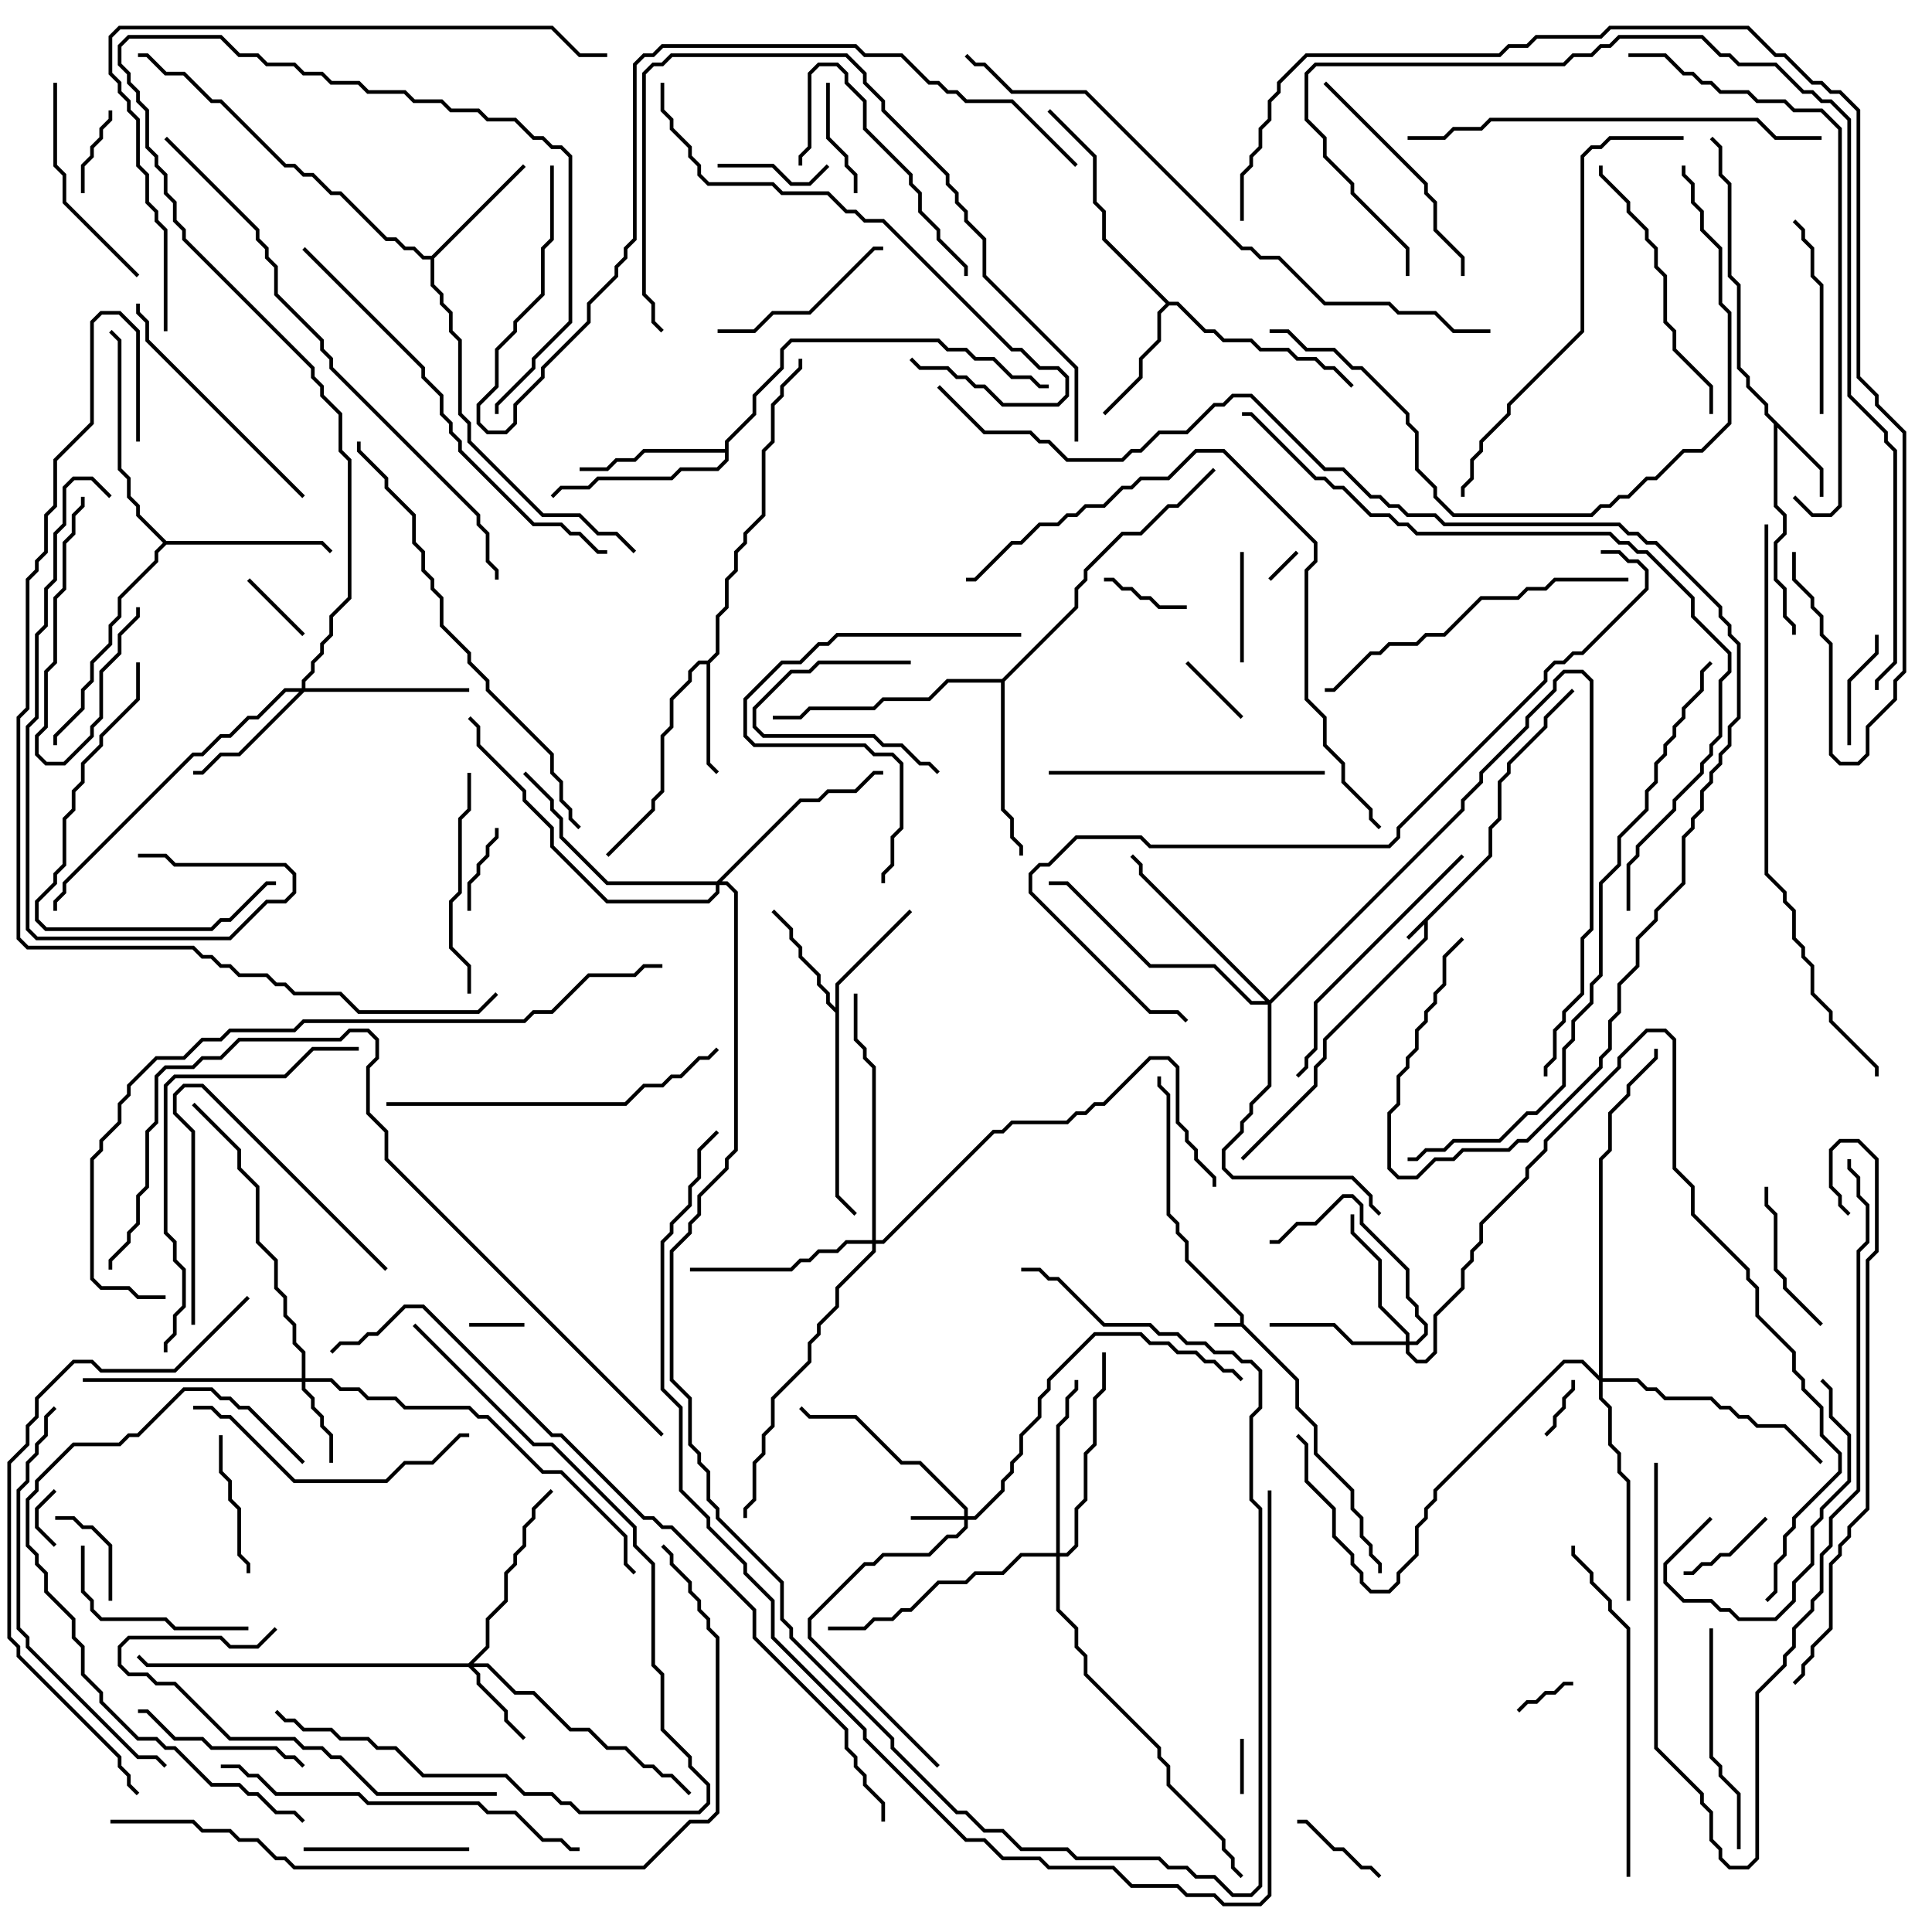 <svg version="1.1" width="105" height="105" xmlns="http://www.w3.org/2000/svg"><path d="M80.9,46.459L80.9,44.959L81.4,44.459L81.4,42.459L81.9,41.959L81.9,41.459L83.9,39.459L83.9,38.959L85.429,37.429L85.571,37.571L84.1,39.041L84.1,39.541L82.1,41.541L82.1,42.041L81.6,42.541L81.6,44.541L81.1,45.041L81.1,46.541L77.6,50.041L77.6,51.041L72.1,56.541L72.1,57.541L71.6,58.041L71.6,59.041L67.571,63.071L67.429,62.929L71.4,58.959L71.4,57.959L71.9,57.459L71.9,56.459L77.4,50.959L77.4,50.241L76.571,51.071L76.429,50.929z" stroke="none"/><path d="M67.4,71.9L67.4,71.541L64.4,68.541L64.4,67.541L63.9,67.041L63.9,66.541L63.4,66.041L63.4,59.541L62.9,59.041L62.9,58.5L63.1,58.5L63.1,58.959L63.6,59.459L63.6,65.959L64.1,66.459L64.1,66.959L64.6,67.459L64.6,68.459L67.6,71.459L67.6,71.959L70.6,74.959L70.6,76.459L71.6,77.459L71.6,78.959L73.6,80.959L73.6,81.959L74.1,82.459L74.1,83.459L74.6,83.959L74.6,84.459L75.1,84.959L75.1,85.5L74.9,85.5L74.9,85.041L74.4,84.541L74.4,84.041L73.9,83.541L73.9,82.541L73.4,82.041L73.4,81.041L71.4,79.041L71.4,77.541L70.4,76.541L70.4,75.041L67.459,72.1L66,72.1L66,71.9z" stroke="none"/><path d="M99.1,25.459L99.1,27L98.9,27L98.9,25.541L96.6,23.241L96.6,27.459L97.1,27.959L97.1,29.041L96.6,29.541L96.6,31.459L97.1,31.959L97.1,33.459L97.6,33.959L97.6,34.5L97.4,34.5L97.4,34.041L96.9,33.541L96.9,32.041L96.4,31.541L96.4,29.459L96.9,28.959L96.9,28.041L96.4,27.541L96.4,23.041L95.9,22.541L95.9,22.041L94.9,21.041L94.9,20.541L94.4,20.041L94.4,15.541L93.9,15.041L93.9,10.041L93.4,9.541L93.4,8.041L92.929,7.571L93.071,7.429L93.6,7.959L93.6,9.459L94.1,9.959L94.1,14.959L94.6,15.459L94.6,19.959L95.1,20.459L95.1,20.959L96.1,21.959L96.1,22.459z" stroke="none"/><path d="M38.459,35.9L38.9,35.459L38.9,33.459L39.4,32.959L39.4,31.459L39.9,30.959L39.9,29.959L40.4,29.459L40.4,28.959L41.4,27.959L41.4,24.459L41.9,23.959L41.9,21.959L42.4,21.459L42.4,20.959L43.4,19.959L43.4,19.5L43.6,19.5L43.6,20.041L42.6,21.041L42.6,21.541L42.1,22.041L42.1,24.041L41.6,24.541L41.6,28.041L40.6,29.041L40.6,29.541L40.1,30.041L40.1,31.041L39.6,31.541L39.6,33.041L39.1,33.541L39.1,35.541L38.6,36.041L38.6,41.459L39.071,41.929L38.929,42.071L38.4,41.541L38.4,36.1L38.041,36.1L37.6,36.541L37.6,37.041L36.6,38.041L36.6,39.541L36.1,40.041L36.1,43.041L35.6,43.541L35.6,44.041L33.071,46.571L32.929,46.429L35.4,43.959L35.4,43.459L35.9,42.959L35.9,39.959L36.4,39.459L36.4,37.959L37.4,36.959L37.4,36.459L37.959,35.9z" stroke="none"/><path d="M45.4,54.759L45.4,53.459L49.429,49.429L49.571,49.571L45.6,53.541L45.6,64.959L46.571,65.929L46.429,66.071L45.4,65.041L45.4,55.041L44.9,54.541L44.9,54.041L44.4,53.541L44.4,53.041L43.4,52.041L43.4,51.541L42.9,51.041L42.9,50.541L41.929,49.571L42.071,49.429L43.1,50.459L43.1,50.959L43.6,51.459L43.6,51.959L44.6,52.959L44.6,53.459L45.1,53.959L45.1,54.459z" stroke="none"/><path d="M63.541,16.4L64.041,16.4L65.541,17.9L66.041,17.9L66.541,18.4L68.041,18.4L68.541,18.9L70.041,18.9L70.541,19.4L71.541,19.4L72.041,19.9L72.541,19.9L73.571,20.929L73.429,21.071L72.459,20.1L71.959,20.1L71.459,19.6L70.459,19.6L69.959,19.1L68.459,19.1L67.959,18.6L66.459,18.6L65.959,18.1L65.459,18.1L63.959,16.6L63.541,16.6L63.1,17.041L63.1,18.541L62.1,19.541L62.1,20.541L60.071,22.571L59.929,22.429L61.9,20.459L61.9,19.459L62.9,18.459L62.9,16.959L63.359,16.5L59.9,13.041L59.9,11.541L59.4,11.041L59.4,8.541L56.929,6.071L57.071,5.929L59.6,8.459L59.6,10.959L60.1,11.459L60.1,12.959z" stroke="none"/><path d="M23.459,13.9L28.429,8.929L28.571,9.071L23.6,14.041L23.6,15.459L24.1,15.959L24.1,16.459L24.6,16.959L24.6,17.959L25.1,18.459L25.1,22.459L25.6,22.959L25.6,23.959L29.541,27.9L31.541,27.9L32.541,28.9L33.541,28.9L34.571,29.929L34.429,30.071L33.459,29.1L32.459,29.1L31.459,28.1L29.459,28.1L25.4,24.041L25.4,23.041L24.9,22.541L24.9,18.541L24.4,18.041L24.4,17.041L23.9,16.541L23.9,16.041L23.4,15.541L23.4,14.1L22.959,14.1L22.459,13.6L21.959,13.6L21.459,13.1L20.959,13.1L18.459,10.6L17.959,10.6L16.959,9.6L16.459,9.6L15.959,9.1L15.459,9.1L11.959,5.6L11.459,5.6L9.959,4.1L8.959,4.1L7.959,3.1L7.5,3.1L7.5,2.9L8.041,2.9L9.041,3.9L10.041,3.9L11.541,5.4L12.041,5.4L15.541,8.9L16.041,8.9L16.541,9.4L17.041,9.4L18.041,10.4L18.541,10.4L21.041,12.9L21.541,12.9L22.041,13.4L22.541,13.4L23.041,13.9z" stroke="none"/><path d="M39.4,24.4L39.4,23.959L40.9,22.459L40.9,21.459L42.4,19.959L42.4,18.959L42.959,18.4L51.041,18.4L51.541,18.9L52.541,18.9L53.041,19.4L54.041,19.4L55.041,20.4L56.041,20.4L56.541,20.9L57,20.9L57,21.1L56.459,21.1L55.959,20.6L54.959,20.6L53.959,19.6L52.959,19.6L52.459,19.1L51.459,19.1L50.959,18.6L43.041,18.6L42.6,19.041L42.6,20.041L41.1,21.541L41.1,22.541L39.6,24.041L39.6,25.041L39.041,25.6L37.041,25.6L36.541,26.1L32.541,26.1L32.041,26.6L30.541,26.6L30.071,27.071L29.929,26.929L30.459,26.4L31.959,26.4L32.459,25.9L36.459,25.9L36.959,25.4L38.959,25.4L39.4,24.959L39.4,24.6L35.041,24.6L34.541,25.1L33.541,25.1L33.041,25.6L31.5,25.6L31.5,25.4L32.959,25.4L33.459,24.9L34.459,24.9L34.959,24.4z" stroke="none"/><path d="M9.041,29.4L17.541,29.4L18.071,29.929L17.929,30.071L17.459,29.6L9.041,29.6L8.6,30.041L8.6,30.541L6.6,32.541L6.6,33.541L6.1,34.041L6.1,35.041L5.1,36.041L5.1,37.041L4.6,37.541L4.6,38.541L3.1,40.041L3.1,40.5L2.9,40.5L2.9,39.959L4.4,38.459L4.4,37.459L4.9,36.959L4.9,35.959L5.9,34.959L5.9,33.959L6.4,33.459L6.4,32.459L8.4,30.459L8.4,29.959L8.859,29.5L7.4,28.041L7.4,27.541L6.9,27.041L6.9,26.041L6.4,25.541L6.4,18.541L5.929,18.071L6.071,17.929L6.6,18.459L6.6,25.459L7.1,25.959L7.1,26.959L7.6,27.459L7.6,27.959z" stroke="none"/><path d="M54.459,36.9L58.4,32.959L58.4,31.959L58.9,31.459L58.9,30.959L60.959,28.9L61.959,28.9L63.459,27.4L63.959,27.4L65.929,25.429L66.071,25.571L64.041,27.6L63.541,27.6L62.041,29.1L61.041,29.1L59.1,31.041L59.1,31.541L58.6,32.041L58.6,33.041L54.6,37.041L54.6,43.959L55.1,44.459L55.1,45.459L55.6,45.959L55.6,46.5L55.4,46.5L55.4,46.041L54.9,45.541L54.9,44.541L54.4,44.041L54.4,37.1L51.541,37.1L50.541,38.1L48.041,38.1L47.541,38.6L44.041,38.6L43.541,39.1L42,39.1L42,38.9L43.459,38.9L43.959,38.4L47.459,38.4L47.959,37.9L50.459,37.9L51.459,36.9z" stroke="none"/><path d="M52.4,82.4L52.4,82.041L49.959,79.6L48.959,79.6L46.459,77.1L43.959,77.1L43.429,76.571L43.571,76.429L44.041,76.9L46.541,76.9L49.041,79.4L50.041,79.4L52.6,81.959L52.6,82.4L52.959,82.4L54.4,80.959L54.4,80.459L54.9,79.959L54.9,79.459L55.4,78.959L55.4,77.959L56.4,76.959L56.4,75.959L56.9,75.459L56.9,74.959L59.459,72.4L62.041,72.4L62.541,72.9L63.541,72.9L64.041,73.4L65.041,73.4L65.541,73.9L66.041,73.9L66.541,74.4L67.041,74.4L67.571,74.929L67.429,75.071L66.959,74.6L66.459,74.6L65.959,74.1L65.459,74.1L64.959,73.6L63.959,73.6L63.459,73.1L62.459,73.1L61.959,72.6L59.541,72.6L57.1,75.041L57.1,75.541L56.6,76.041L56.6,77.041L55.6,78.041L55.6,79.041L55.1,79.541L55.1,80.041L54.6,80.541L54.6,81.041L53.041,82.6L52.6,82.6L52.6,83.041L52.041,83.6L51.541,83.6L50.541,84.6L48.041,84.6L47.541,85.1L47.041,85.1L44.1,88.041L44.1,88.959L51.071,95.929L50.929,96.071L43.9,89.041L43.9,87.959L46.959,84.9L47.459,84.9L47.959,84.4L50.459,84.4L51.459,83.4L51.959,83.4L52.4,82.959L52.4,82.6L49.5,82.6L49.5,82.4z" stroke="none"/><path d="M16.4,74.9L16.4,73.541L15.9,73.041L15.9,72.041L15.4,71.541L15.4,70.541L14.9,70.041L14.9,68.541L13.9,67.541L13.9,64.541L12.9,63.541L12.9,62.541L10.429,60.071L10.571,59.929L13.1,62.459L13.1,63.459L14.1,64.459L14.1,67.459L15.1,68.459L15.1,69.959L15.6,70.459L15.6,71.459L16.1,71.959L16.1,72.959L16.6,73.459L16.6,74.9L18.041,74.9L18.541,75.4L19.541,75.4L20.041,75.9L21.541,75.9L22.041,76.4L25.541,76.4L26.041,76.9L26.541,76.9L29.541,79.9L30.541,79.9L34.1,83.459L34.1,84.959L34.571,85.429L34.429,85.571L33.9,85.041L33.9,83.541L30.459,80.1L29.459,80.1L26.459,77.1L25.959,77.1L25.459,76.6L21.959,76.6L21.459,76.1L19.959,76.1L19.459,75.6L18.459,75.6L17.959,75.1L16.6,75.1L16.6,75.459L17.1,75.959L17.1,76.459L17.6,76.959L17.6,77.459L18.1,77.959L18.1,79.5L17.9,79.5L17.9,78.041L17.4,77.541L17.4,77.041L16.9,76.541L16.9,76.041L16.4,75.541L16.4,75.1L4.5,75.1L4.5,74.9z" stroke="none"/><path d="M25.459,90.4L26.4,89.459L26.4,87.959L27.4,86.959L27.4,85.459L27.9,84.959L27.9,84.459L28.4,83.959L28.4,82.959L28.9,82.459L28.9,81.959L29.929,80.929L30.071,81.071L29.1,82.041L29.1,82.541L28.6,83.041L28.6,84.041L28.1,84.541L28.1,85.041L27.6,85.541L27.6,87.041L26.6,88.041L26.6,89.541L25.741,90.4L26.541,90.4L28.041,91.9L29.041,91.9L31.041,93.9L32.041,93.9L33.041,94.9L34.041,94.9L35.041,95.9L35.541,95.9L36.041,96.4L36.541,96.4L37.571,97.429L37.429,97.571L36.459,96.6L35.959,96.6L35.459,96.1L34.959,96.1L33.959,95.1L32.959,95.1L31.959,94.1L30.959,94.1L28.959,92.1L27.959,92.1L26.459,90.6L25.741,90.6L26.1,90.959L26.1,91.459L27.6,92.959L27.6,93.459L28.571,94.429L28.429,94.571L27.4,93.541L27.4,93.041L25.9,91.541L25.9,91.041L25.459,90.6L7.959,90.6L7.429,90.071L7.571,89.929L8.041,90.4z" stroke="none"/><path d="M16.4,37.4L16.4,36.959L16.9,36.459L16.9,35.959L17.4,35.459L17.4,34.959L17.9,34.459L17.9,33.459L18.9,32.459L18.9,25.041L18.4,24.541L18.4,22.541L17.4,21.541L17.4,21.041L16.9,20.541L16.9,20.041L9.9,13.041L9.9,12.541L9.4,12.041L9.4,11.041L8.9,10.541L8.9,9.541L8.4,9.041L8.4,8.541L7.9,8.041L7.9,6.041L7.4,5.541L7.4,5.041L6.9,4.541L6.9,4.041L6.4,3.541L6.4,2.459L6.959,1.9L12.041,1.9L13.041,2.9L14.041,2.9L14.541,3.4L16.041,3.4L16.541,3.9L17.541,3.9L18.041,4.4L19.541,4.4L20.041,4.9L22.041,4.9L22.541,5.4L24.041,5.4L24.541,5.9L26.041,5.9L26.541,6.4L28.041,6.4L29.041,7.4L29.541,7.4L30.041,7.9L30.541,7.9L31.1,8.459L31.1,17.541L29.1,19.541L29.1,20.041L27.1,22.041L27.1,22.5L26.9,22.5L26.9,21.959L28.9,19.959L28.9,19.459L30.9,17.459L30.9,8.541L30.459,8.1L29.959,8.1L29.459,7.6L28.959,7.6L27.959,6.6L26.459,6.6L25.959,6.1L24.459,6.1L23.959,5.6L22.459,5.6L21.959,5.1L19.959,5.1L19.459,4.6L17.959,4.6L17.459,4.1L16.459,4.1L15.959,3.6L14.459,3.6L13.959,3.1L12.959,3.1L11.959,2.1L7.041,2.1L6.6,2.541L6.6,3.459L7.1,3.959L7.1,4.459L7.6,4.959L7.6,5.459L8.1,5.959L8.1,7.959L8.6,8.459L8.6,8.959L9.1,9.459L9.1,10.459L9.6,10.959L9.6,11.959L10.1,12.459L10.1,12.959L17.1,19.959L17.1,20.459L17.6,20.959L17.6,21.459L18.6,22.459L18.6,24.459L19.1,24.959L19.1,32.541L18.1,33.541L18.1,34.541L17.6,35.041L17.6,35.541L17.1,36.041L17.1,36.541L16.6,37.041L16.6,37.4L25.5,37.4L25.5,37.6L16.541,37.6L13.041,41.1L12.041,41.1L11.041,42.1L10.5,42.1L10.5,41.9L10.959,41.9L11.959,40.9L12.959,40.9L16.259,37.6L15.541,37.6L14.041,39.1L13.541,39.1L12.541,40.1L12.041,40.1L11.041,41.1L10.541,41.1L3.6,48.041L3.6,48.541L3.1,49.041L3.1,49.5L2.9,49.5L2.9,48.959L3.4,48.459L3.4,47.959L10.459,40.9L10.959,40.9L11.959,39.9L12.459,39.9L13.459,38.9L13.959,38.9L15.459,37.4z" stroke="none"/><path d="M76.4,72.9L76.4,72.541L74.9,71.041L74.9,68.541L73.4,67.041L73.4,66L73.6,66L73.6,66.959L75.1,68.459L75.1,70.959L76.6,72.459L76.6,72.9L76.959,72.9L77.4,72.459L77.4,72.041L76.9,71.541L76.9,71.041L76.4,70.541L76.4,69.041L73.9,66.541L73.9,65.541L73.459,65.1L73.041,65.1L71.541,66.6L70.541,66.6L69.541,67.6L69,67.6L69,67.4L69.459,67.4L70.459,66.4L71.459,66.4L72.959,64.9L73.541,64.9L74.1,65.459L74.1,66.459L76.6,68.959L76.6,70.459L77.1,70.959L77.1,71.459L77.6,71.959L77.6,72.541L77.041,73.1L76.6,73.1L76.6,73.459L77.041,73.9L77.459,73.9L77.9,73.459L77.9,71.459L79.4,69.959L79.4,68.959L79.9,68.459L79.9,67.959L80.4,67.459L80.4,66.459L82.9,63.959L82.9,63.459L83.9,62.459L83.9,61.959L87.9,57.959L87.9,57.459L89.459,55.9L90.541,55.9L91.1,56.459L91.1,63.459L92.1,64.459L92.1,65.959L95.1,68.959L95.1,69.459L95.6,69.959L95.6,71.459L97.6,73.459L97.6,74.459L98.1,74.959L98.1,75.459L99.1,76.459L99.1,77.959L100.1,78.959L100.1,80.041L97.6,82.541L97.6,83.041L97.1,83.541L97.1,84.541L96.6,85.041L96.6,86.541L96.071,87.071L95.929,86.929L96.4,86.459L96.4,84.959L96.9,84.459L96.9,83.459L97.4,82.959L97.4,82.459L99.9,79.959L99.9,79.041L98.9,78.041L98.9,76.541L97.9,75.541L97.9,75.041L97.4,74.541L97.4,73.541L95.4,71.541L95.4,70.041L94.9,69.541L94.9,69.041L91.9,66.041L91.9,64.541L90.9,63.541L90.9,56.541L90.459,56.1L89.541,56.1L88.1,57.541L88.1,58.041L84.1,62.041L84.1,62.541L83.1,63.541L83.1,64.041L80.6,66.541L80.6,67.541L80.1,68.041L80.1,68.541L79.6,69.041L79.6,70.041L78.1,71.541L78.1,73.541L77.541,74.1L76.959,74.1L76.4,73.541L76.4,73.1L73.459,73.1L72.459,72.1L69,72.1L69,71.9L72.541,71.9L73.541,72.9z" stroke="none"/><path d="M57.4,84.4L57.4,77.459L57.9,76.959L57.9,75.959L58.4,75.459L58.4,75L58.6,75L58.6,75.541L58.1,76.041L58.1,77.041L57.6,77.541L57.6,84.4L57.959,84.4L58.4,83.959L58.4,81.959L58.9,81.459L58.9,78.959L59.4,78.459L59.4,75.959L59.9,75.459L59.9,73.5L60.1,73.5L60.1,75.541L59.6,76.041L59.6,78.541L59.1,79.041L59.1,81.541L58.6,82.041L58.6,84.041L58.041,84.6L57.6,84.6L57.6,87.459L58.6,88.459L58.6,89.459L59.1,89.959L59.1,90.959L63.1,94.959L63.1,95.459L63.6,95.959L63.6,96.959L66.6,99.959L66.6,100.459L67.1,100.959L67.1,101.459L67.571,101.929L67.429,102.071L66.9,101.541L66.9,101.041L66.4,100.541L66.4,100.041L63.4,97.041L63.4,96.041L62.9,95.541L62.9,95.041L58.9,91.041L58.9,90.041L58.4,89.541L58.4,88.541L57.4,87.541L57.4,84.6L55.541,84.6L54.541,85.6L53.041,85.6L52.541,86.1L51.041,86.1L49.541,87.6L49.041,87.6L48.541,88.1L47.541,88.1L47.041,88.6L45,88.6L45,88.4L46.959,88.4L47.459,87.9L48.459,87.9L48.959,87.4L49.459,87.4L50.959,85.9L52.459,85.9L52.959,85.4L54.459,85.4L55.459,84.4z" stroke="none"/><path d="M47.4,67.4L47.4,58.041L46.9,57.541L46.9,57.041L46.4,56.541L46.4,54L46.6,54L46.6,56.459L47.1,56.959L47.1,57.459L47.6,57.959L47.6,67.4L47.959,67.4L53.959,61.4L54.459,61.4L54.959,60.9L57.959,60.9L58.459,60.4L58.959,60.4L59.459,59.9L59.959,59.9L62.459,57.4L63.541,57.4L64.1,57.959L64.1,60.959L64.6,61.459L64.6,61.959L65.1,62.459L65.1,62.959L66.1,63.959L66.1,64.5L65.9,64.5L65.9,64.041L64.9,63.041L64.9,62.541L64.4,62.041L64.4,61.541L63.9,61.041L63.9,58.041L63.459,57.6L62.541,57.6L60.041,60.1L59.541,60.1L59.041,60.6L58.541,60.6L58.041,61.1L55.041,61.1L54.541,61.6L54.041,61.6L48.041,67.6L47.6,67.6L47.6,68.041L45.6,70.041L45.6,71.041L44.6,72.041L44.6,72.541L44.1,73.041L44.1,74.041L42.1,76.041L42.1,77.541L41.6,78.041L41.6,79.041L41.1,79.541L41.1,81.541L40.6,82.041L40.6,82.5L40.4,82.5L40.4,81.959L40.9,81.459L40.9,79.459L41.4,78.959L41.4,77.959L41.9,77.459L41.9,75.959L43.9,73.959L43.9,72.959L44.4,72.459L44.4,71.959L45.4,70.959L45.4,69.959L47.4,67.959L47.4,67.6L46.041,67.6L45.541,68.1L44.541,68.1L44.041,68.6L43.541,68.6L43.041,69.1L37.5,69.1L37.5,68.9L42.959,68.9L43.459,68.4L43.959,68.4L44.459,67.9L45.459,67.9L45.959,67.4z" stroke="none"/><path d="M38.959,47.9L43.459,43.4L44.459,43.4L44.959,42.9L46.459,42.9L47.459,41.9L48,41.9L48,42.1L47.541,42.1L46.541,43.1L45.041,43.1L44.541,43.6L43.541,43.6L39.241,47.9L39.541,47.9L40.1,48.459L40.1,62.541L39.6,63.041L39.6,63.541L38.1,65.041L38.1,66.041L37.6,66.541L37.6,67.041L36.6,68.041L36.6,74.959L37.6,75.959L37.6,78.459L38.1,78.959L38.1,79.459L38.6,79.959L38.6,81.459L39.1,81.959L39.1,82.459L42.6,85.959L42.6,87.959L43.1,88.459L43.1,88.959L48.6,94.459L48.6,94.959L52.041,98.4L52.541,98.4L53.541,99.4L54.541,99.4L55.541,100.4L58.041,100.4L58.541,100.9L63.041,100.9L63.541,101.4L64.541,101.4L65.041,101.9L66.041,101.9L67.041,102.9L67.959,102.9L68.4,102.459L68.4,82.041L67.9,81.541L67.9,76.959L68.4,76.459L68.4,74.541L67.959,74.1L67.459,74.1L66.959,73.6L65.959,73.6L65.459,73.1L64.459,73.1L63.959,72.6L62.959,72.6L62.459,72.1L59.959,72.1L57.459,69.6L56.959,69.6L56.459,69.1L55.5,69.1L55.5,68.9L56.541,68.9L57.041,69.4L57.541,69.4L60.041,71.9L62.541,71.9L63.041,72.4L64.041,72.4L64.541,72.9L65.541,72.9L66.041,73.4L67.041,73.4L67.541,73.9L68.041,73.9L68.6,74.459L68.6,76.541L68.1,77.041L68.1,81.459L68.6,81.959L68.6,102.541L68.041,103.1L66.959,103.1L65.959,102.1L64.959,102.1L64.459,101.6L63.459,101.6L62.959,101.1L58.459,101.1L57.959,100.6L55.459,100.6L54.459,99.6L53.459,99.6L52.459,98.6L51.959,98.6L48.4,95.041L48.4,94.541L42.9,89.041L42.9,88.541L42.4,88.041L42.4,86.041L38.9,82.541L38.9,82.041L38.4,81.541L38.4,80.041L37.9,79.541L37.9,79.041L37.4,78.541L37.4,76.041L36.4,75.041L36.4,67.959L37.4,66.959L37.4,66.459L37.9,65.959L37.9,64.959L39.4,63.459L39.4,62.959L39.9,62.459L39.9,48.541L39.459,48.1L39.1,48.1L39.1,48.541L38.541,49.1L32.959,49.1L29.9,46.041L29.9,45.041L28.4,43.541L28.4,43.041L25.9,40.541L25.9,39.541L25.429,39.071L25.571,38.929L26.1,39.459L26.1,40.459L28.6,42.959L28.6,43.459L30.1,44.959L30.1,45.959L33.041,48.9L38.459,48.9L38.9,48.459L38.9,48.1L32.959,48.1L30.4,45.541L30.4,44.541L29.9,44.041L29.9,43.541L28.429,42.071L28.571,41.929L30.1,43.459L30.1,43.959L30.6,44.459L30.6,45.459L33.041,47.9z" stroke="none"/><path d="M69,54.359L79.4,43.959L79.4,43.459L80.4,42.459L80.4,41.959L82.9,39.459L82.9,38.959L84.4,37.459L84.4,36.959L84.959,36.4L86.041,36.4L86.6,36.959L86.6,50.541L86.1,51.041L86.1,54.041L85.1,55.041L85.1,55.541L84.6,56.041L84.6,57.541L84.1,58.041L84.1,58.5L83.9,58.5L83.9,57.959L84.4,57.459L84.4,55.959L84.9,55.459L84.9,54.959L85.9,53.959L85.9,50.959L86.4,50.459L86.4,37.041L85.959,36.6L85.041,36.6L84.6,37.041L84.6,37.541L83.1,39.041L83.1,39.541L80.6,42.041L80.6,42.541L79.6,43.541L79.6,44.041L69.1,54.541L69.1,59.041L68.1,60.041L68.1,60.541L67.6,61.041L67.6,61.541L66.6,62.541L66.6,63.459L67.041,63.9L73.541,63.9L74.6,64.959L74.6,65.459L75.071,65.929L74.929,66.071L74.4,65.541L74.4,65.041L73.459,64.1L66.959,64.1L66.4,63.541L66.4,62.459L67.4,61.459L67.4,60.959L67.9,60.459L67.9,59.959L68.9,58.959L68.9,54.6L67.959,54.6L65.959,52.6L62.459,52.6L57.959,48.1L57,48.1L57,47.9L58.041,47.9L62.541,52.4L66.041,52.4L68.041,54.4L68.759,54.4L61.9,47.541L61.9,47.041L61.429,46.571L61.571,46.429L62.1,46.959L62.1,47.459z" stroke="none"/><path d="M86.9,74.759L86.9,62.959L87.4,62.459L87.4,60.459L88.4,59.459L88.4,58.959L89.9,57.459L89.9,57L90.1,57L90.1,57.541L88.6,59.041L88.6,59.541L87.6,60.541L87.6,62.541L87.1,63.041L87.1,74.9L89.041,74.9L89.541,75.4L90.041,75.4L90.541,75.9L93.041,75.9L93.541,76.4L94.041,76.4L94.541,76.9L95.041,76.9L95.541,77.4L97.041,77.4L99.071,79.429L98.929,79.571L96.959,77.6L95.459,77.6L94.959,77.1L94.459,77.1L93.959,76.6L93.459,76.6L92.959,76.1L90.459,76.1L89.959,75.6L89.459,75.6L88.959,75.1L87.1,75.1L87.1,75.959L87.6,76.459L87.6,78.459L88.1,78.959L88.1,79.959L88.6,80.459L88.6,87L88.4,87L88.4,80.541L87.9,80.041L87.9,79.041L87.4,78.541L87.4,76.541L86.9,76.041L86.9,75.041L85.959,74.1L85.041,74.1L78.1,81.041L78.1,81.541L77.6,82.041L77.6,82.541L77.1,83.041L77.1,84.541L76.1,85.541L76.1,86.041L75.541,86.6L74.459,86.6L73.9,86.041L73.9,85.541L73.4,85.041L73.4,84.541L72.4,83.541L72.4,82.041L70.9,80.541L70.9,78.541L70.429,78.071L70.571,77.929L71.1,78.459L71.1,80.459L72.6,81.959L72.6,83.459L73.6,84.459L73.6,84.959L74.1,85.459L74.1,85.959L74.541,86.4L75.459,86.4L75.9,85.959L75.9,85.459L76.9,84.459L76.9,82.959L77.4,82.459L77.4,81.959L77.9,81.459L77.9,80.959L84.959,73.9L86.041,73.9z" stroke="none"/><path d="M70.429,29.929L70.571,30.071L69.071,31.571L68.929,31.429z" stroke="none"/><path d="M67.4,94.5L67.6,94.5L67.6,97.5L67.4,97.5z" stroke="none"/><path d="M25.5,72.1L25.5,71.9L28.5,71.9L28.5,72.1z" stroke="none"/><path d="M3.071,83.929L2.929,84.071L1.9,83.041L1.9,81.959L2.929,80.929L3.071,81.071L2.1,82.041L2.1,82.959z" stroke="none"/><path d="M85.4,75L85.6,75L85.6,75.541L85.1,76.041L85.1,76.541L84.6,77.041L84.6,77.541L84.071,78.071L83.929,77.929L84.4,77.459L84.4,76.959L84.9,76.459L84.9,75.959L85.4,75.459z" stroke="none"/><path d="M82.571,93.071L82.429,92.929L82.959,92.4L83.459,92.4L83.959,91.9L84.459,91.9L84.959,91.4L85.5,91.4L85.5,91.6L85.041,91.6L84.541,92.1L84.041,92.1L83.541,92.6L83.041,92.6z" stroke="none"/><path d="M13.429,31.571L13.571,31.429L16.571,34.429L16.429,34.571z" stroke="none"/><path d="M67.571,38.929L67.429,39.071L64.429,36.071L64.571,35.929z" stroke="none"/><path d="M5.9,6L6.1,6L6.1,6.541L5.6,7.041L5.6,7.541L5.1,8.041L5.1,8.541L4.6,9.041L4.6,10.5L4.4,10.5L4.4,8.959L4.9,8.459L4.9,7.959L5.4,7.459L5.4,6.959L5.9,6.459z" stroke="none"/><path d="M26.9,45L27.1,45L27.1,45.541L26.6,46.041L26.6,46.541L26.1,47.041L26.1,47.541L25.6,48.041L25.6,49.5L25.4,49.5L25.4,47.959L25.9,47.459L25.9,46.959L26.4,46.459L26.4,45.959L26.9,45.459z" stroke="none"/><path d="M60,31.6L60,31.4L60.541,31.4L61.041,31.9L61.541,31.9L62.041,32.4L62.541,32.4L63.041,32.9L64.5,32.9L64.5,33.1L62.959,33.1L62.459,32.6L61.959,32.6L61.459,32.1L60.959,32.1L60.459,31.6z" stroke="none"/><path d="M75.071,101.929L74.929,102.071L74.459,101.6L73.959,101.6L72.959,100.6L72.459,100.6L70.959,99.1L70.5,99.1L70.5,98.9L71.041,98.9L72.541,100.4L73.041,100.4L74.041,101.4L74.541,101.4z" stroke="none"/><path d="M95.929,82.429L96.071,82.571L94.041,84.6L93.541,84.6L93.041,85.1L92.541,85.1L92.041,85.6L91.5,85.6L91.5,85.4L91.959,85.4L92.459,84.9L92.959,84.9L93.459,84.4L93.959,84.4z" stroke="none"/><path d="M3,82.6L3,82.4L4.041,82.4L4.541,82.9L5.041,82.9L6.1,83.959L6.1,87L5.9,87L5.9,84.041L4.959,83.1L4.459,83.1L3.959,82.6z" stroke="none"/><path d="M67.6,36L67.4,36L67.4,30L67.6,30z" stroke="none"/><path d="M39,9.1L39,8.9L42.041,8.9L43.041,9.9L43.959,9.9L44.929,8.929L45.071,9.071L44.041,10.1L42.959,10.1L41.959,9.1z" stroke="none"/><path d="M49.5,35.9L49.5,36.1L44.541,36.1L44.041,36.6L43.041,36.6L41.1,38.541L41.1,39.459L41.541,39.9L47.541,39.9L48.041,40.4L49.041,40.4L50.041,41.4L50.541,41.4L51.071,41.929L50.929,42.071L50.459,41.6L49.959,41.6L48.959,40.6L47.959,40.6L47.459,40.1L41.459,40.1L40.9,39.541L40.9,38.459L42.959,36.4L43.959,36.4L44.459,35.9z" stroke="none"/><path d="M101.9,34.5L102.1,34.5L102.1,35.541L100.6,37.041L100.6,40.5L100.4,40.5L100.4,36.959L101.9,35.459z" stroke="none"/><path d="M46.6,10.5L46.4,10.5L46.4,9.541L45.9,9.041L45.9,8.541L44.9,7.541L44.9,4.5L45.1,4.5L45.1,7.459L46.1,8.459L46.1,8.959L46.6,9.459z" stroke="none"/><path d="M4.4,27L4.6,27L4.6,27.541L4.1,28.041L4.1,29.041L3.6,29.541L3.6,32.041L3.1,32.541L3.1,36.041L2.6,36.541L2.6,39.541L2.1,40.041L2.1,40.959L2.541,41.4L3.459,41.4L4.9,39.959L4.9,39.459L5.4,38.959L5.4,36.459L6.4,35.459L6.4,34.459L7.4,33.459L7.4,33L7.6,33L7.6,33.541L6.6,34.541L6.6,35.541L5.6,36.541L5.6,39.041L5.1,39.541L5.1,40.041L3.541,41.6L2.459,41.6L1.9,41.041L1.9,39.959L2.4,39.459L2.4,36.459L2.9,35.959L2.9,32.459L3.4,31.959L3.4,29.459L3.9,28.959L3.9,27.959L4.4,27.459z" stroke="none"/><path d="M11.9,78L12.1,78L12.1,79.959L12.6,80.459L12.6,81.459L13.1,81.959L13.1,84.459L13.6,84.959L13.6,85.5L13.4,85.5L13.4,85.041L12.9,84.541L12.9,82.041L12.4,81.541L12.4,80.541L11.9,80.041z" stroke="none"/><path d="M99.071,71.929L98.929,72.071L96.9,70.041L96.9,69.541L96.4,69.041L96.4,66.041L95.9,65.541L95.9,64.5L96.1,64.5L96.1,65.459L96.6,65.959L96.6,68.959L97.1,69.459L97.1,69.959z" stroke="none"/><path d="M16.5,100.6L16.5,100.4L25.5,100.4L25.5,100.6z" stroke="none"/><path d="M7.5,93.1L7.5,92.9L8.041,92.9L9.541,94.4L11.041,94.4L11.541,94.9L15.041,94.9L15.541,95.4L16.041,95.4L16.571,95.929L16.429,96.071L15.959,95.6L15.459,95.6L14.959,95.1L11.459,95.1L10.959,94.6L9.459,94.6L7.959,93.1z" stroke="none"/><path d="M98.929,75.071L99.071,74.929L99.6,75.459L99.6,76.959L100.6,77.959L100.6,80.541L99.1,82.041L99.1,82.541L98.6,83.041L98.6,85.041L97.6,86.041L97.6,87.041L96.541,88.1L94.459,88.1L93.959,87.6L93.459,87.6L92.959,87.1L91.459,87.1L90.4,86.041L90.4,84.959L92.929,82.429L93.071,82.571L90.6,85.041L90.6,85.959L91.541,86.9L93.041,86.9L93.541,87.4L94.041,87.4L94.541,87.9L96.459,87.9L97.4,86.959L97.4,85.959L98.4,84.959L98.4,82.959L98.9,82.459L98.9,81.959L100.4,80.459L100.4,78.041L99.4,77.041L99.4,75.541z" stroke="none"/><path d="M39,18.1L39,17.9L40.959,17.9L41.959,16.9L43.959,16.9L47.459,13.4L48,13.4L48,13.6L47.541,13.6L44.041,17.1L42.041,17.1L41.041,18.1z" stroke="none"/><path d="M4.4,84L4.6,84L4.6,86.459L5.1,86.959L5.1,87.459L5.541,87.9L9.041,87.9L9.541,88.4L13.5,88.4L13.5,88.6L9.459,88.6L8.959,88.1L5.459,88.1L4.9,87.541L4.9,87.041L4.4,86.541z" stroke="none"/><path d="M97.429,12.071L97.571,11.929L98.1,12.459L98.1,12.959L98.6,13.459L98.6,14.959L99.1,15.459L99.1,22.5L98.9,22.5L98.9,15.541L98.4,15.041L98.4,13.541L97.9,13.041L97.9,12.541z" stroke="none"/><path d="M52.6,15L52.4,15L52.4,14.541L50.9,13.041L50.9,12.541L49.9,11.541L49.9,10.541L49.4,10.041L49.4,9.541L46.9,7.041L46.9,5.541L45.9,4.541L45.9,4.041L45.459,3.6L44.541,3.6L44.1,4.041L44.1,8.041L43.6,8.541L43.6,9L43.4,9L43.4,8.459L43.9,7.959L43.9,3.959L44.459,3.4L45.541,3.4L46.1,3.959L46.1,4.459L47.1,5.459L47.1,6.959L49.6,9.459L49.6,9.959L50.1,10.459L50.1,11.459L51.1,12.459L51.1,12.959L52.6,14.459z" stroke="none"/><path d="M10.6,72L10.4,72L10.4,61.541L9.4,60.541L9.4,59.459L9.959,58.9L11.041,58.9L21.071,68.929L20.929,69.071L10.959,59.1L10.041,59.1L9.6,59.541L9.6,60.459L10.6,61.459z" stroke="none"/><path d="M2.9,4.5L3.1,4.5L3.1,8.959L3.6,9.459L3.6,10.959L7.571,14.929L7.429,15.071L3.4,11.041L3.4,9.541L2.9,9.041z" stroke="none"/><path d="M25.4,42L25.6,42L25.6,44.041L25.1,44.541L25.1,48.541L24.6,49.041L24.6,51.459L25.6,52.459L25.6,54L25.4,54L25.4,52.541L24.4,51.541L24.4,48.959L24.9,48.459L24.9,44.459L25.4,43.959z" stroke="none"/><path d="M94.6,100.5L94.4,100.5L94.4,97.541L93.4,96.541L93.4,96.041L92.9,95.541L92.9,88.5L93.1,88.5L93.1,95.459L93.6,95.959L93.6,96.459L94.6,97.459z" stroke="none"/><path d="M71.929,4.571L72.071,4.429L77.6,9.959L77.6,10.459L78.1,10.959L78.1,12.459L79.6,13.959L79.6,15L79.4,15L79.4,14.041L77.9,12.541L77.9,11.041L77.4,10.541L77.4,10.041z" stroke="none"/><path d="M7.4,16.5L7.6,16.5L7.6,16.959L8.1,17.459L8.1,18.459L16.571,26.929L16.429,27.071L7.9,18.541L7.9,17.541L7.4,17.041z" stroke="none"/><path d="M7.4,36L7.6,36L7.6,38.041L5.6,40.041L5.6,40.541L4.6,41.541L4.6,42.541L4.1,43.041L4.1,44.041L3.6,44.541L3.6,47.041L3.1,47.541L3.1,48.041L2.1,49.041L2.1,49.959L2.541,50.4L11.459,50.4L11.959,49.9L12.459,49.9L14.459,47.9L15,47.9L15,48.1L14.541,48.1L12.541,50.1L12.041,50.1L11.541,50.6L2.459,50.6L1.9,50.041L1.9,48.959L2.9,47.959L2.9,47.459L3.4,46.959L3.4,44.459L3.9,43.959L3.9,42.959L4.4,42.459L4.4,41.459L5.4,40.459L5.4,39.959L7.4,37.959z" stroke="none"/><path d="M93.1,22.5L92.9,22.5L92.9,21.041L90.9,19.041L90.9,18.041L90.4,17.541L90.4,15.041L89.9,14.541L89.9,13.541L89.4,13.041L89.4,12.541L88.4,11.541L88.4,11.041L86.9,9.541L86.9,9L87.1,9L87.1,9.459L88.6,10.959L88.6,11.459L89.6,12.459L89.6,12.959L90.1,13.459L90.1,14.459L90.6,14.959L90.6,17.459L91.1,17.959L91.1,18.959L93.1,20.959z" stroke="none"/><path d="M27,97.4L27,97.6L20.459,97.6L18.459,95.6L17.959,95.6L17.459,95.1L16.459,95.1L15.959,94.6L12.459,94.6L9.459,91.6L8.459,91.6L7.959,91.1L6.959,91.1L6.4,90.541L6.4,89.459L6.959,88.9L12.041,88.9L12.541,89.4L13.959,89.4L14.929,88.429L15.071,88.571L14.041,89.6L12.459,89.6L11.959,89.1L7.041,89.1L6.6,89.541L6.6,90.459L7.041,90.9L8.041,90.9L8.541,91.4L9.541,91.4L12.541,94.4L16.041,94.4L16.541,94.9L17.541,94.9L18.041,95.4L18.541,95.4L20.541,97.4z" stroke="none"/><path d="M72,41.9L72,42.1L57,42.1L57,41.9z" stroke="none"/><path d="M79.429,46.429L79.571,46.571L71.6,54.541L71.6,57.041L71.1,57.541L71.1,58.041L70.571,58.571L70.429,58.429L70.9,57.959L70.9,57.459L71.4,56.959L71.4,54.459z" stroke="none"/><path d="M10.5,76.6L10.5,76.4L11.541,76.4L12.041,76.9L12.541,76.9L16.041,80.4L20.959,80.4L21.959,79.4L23.459,79.4L24.959,77.9L25.5,77.9L25.5,78.1L25.041,78.1L23.541,79.6L22.041,79.6L21.041,80.6L15.959,80.6L12.459,77.1L11.959,77.1L11.459,76.6z" stroke="none"/><path d="M55.5,34.4L55.5,34.6L45.541,34.6L45.041,35.1L44.541,35.1L43.541,36.1L42.541,36.1L40.6,38.041L40.6,39.959L41.041,40.4L47.041,40.4L47.541,40.9L48.541,40.9L49.1,41.459L49.1,45.041L48.6,45.541L48.6,47.041L48.1,47.541L48.1,48L47.9,48L47.9,47.459L48.4,46.959L48.4,45.459L48.9,44.959L48.9,41.541L48.459,41.1L47.459,41.1L46.959,40.6L40.959,40.6L40.4,40.041L40.4,37.959L42.459,35.9L43.459,35.9L44.459,34.9L44.959,34.9L45.459,34.4z" stroke="none"/><path d="M88.5,31.4L88.5,31.6L84.541,31.6L84.041,32.1L83.041,32.1L82.541,32.6L80.541,32.6L78.541,34.6L77.541,34.6L77.041,35.1L75.541,35.1L75.041,35.6L74.541,35.6L72.541,37.6L72,37.6L72,37.4L72.459,37.4L74.459,35.4L74.959,35.4L75.459,34.9L76.959,34.9L77.459,34.4L78.459,34.4L80.459,32.4L82.459,32.4L82.959,31.9L83.959,31.9L84.459,31.4z" stroke="none"/><path d="M21,60.1L21,59.9L33.959,59.9L34.959,58.9L35.959,58.9L36.459,58.4L36.959,58.4L37.959,57.4L38.459,57.4L38.929,56.929L39.071,57.071L38.541,57.6L38.041,57.6L37.041,58.6L36.541,58.6L36.041,59.1L35.041,59.1L34.041,60.1z" stroke="none"/><path d="M88.6,102L88.4,102L88.4,88.541L87.4,87.541L87.4,87.041L86.4,86.041L86.4,85.541L85.4,84.541L85.4,84L85.6,84L85.6,84.459L86.6,85.459L86.6,85.959L87.6,86.959L87.6,87.459L88.6,88.459z" stroke="none"/><path d="M16.571,79.429L16.429,79.571L13.459,76.6L12.959,76.6L12.459,76.1L11.959,76.1L11.459,75.6L10.041,75.6L7.541,78.1L7.041,78.1L6.541,78.6L4.041,78.6L2.1,80.541L2.1,81.041L1.6,81.541L1.6,83.959L2.1,84.459L2.1,84.959L2.6,85.459L2.6,86.459L4.1,87.959L4.1,88.959L4.6,89.459L4.6,90.959L5.6,91.959L5.6,92.459L7.541,94.4L8.541,94.4L9.041,94.9L9.541,94.9L11.541,96.9L13.041,96.9L13.541,97.4L14.041,97.4L15.041,98.4L16.041,98.4L16.571,98.929L16.429,99.071L15.959,98.6L14.959,98.6L13.959,97.6L13.459,97.6L12.959,97.1L11.459,97.1L9.459,95.1L8.959,95.1L8.459,94.6L7.459,94.6L5.4,92.541L5.4,92.041L4.4,91.041L4.4,89.541L3.9,89.041L3.9,88.041L2.4,86.541L2.4,85.541L1.9,85.041L1.9,84.541L1.4,84.041L1.4,81.459L1.9,80.959L1.9,80.459L3.959,78.4L6.459,78.4L6.959,77.9L7.459,77.9L9.959,75.4L11.541,75.4L12.041,75.9L12.541,75.9L13.041,76.4L13.541,76.4z" stroke="none"/><path d="M6.071,26.929L5.929,27.071L4.959,26.1L4.041,26.1L3.6,26.541L3.6,28.541L3.1,29.041L3.1,31.541L2.6,32.041L2.6,34.041L2.1,34.541L2.1,39.041L1.6,39.541L1.6,50.459L2.041,50.9L12.459,50.9L14.459,48.9L15.459,48.9L15.9,48.459L15.9,47.541L15.459,47.1L9.459,47.1L8.959,46.6L7.5,46.6L7.5,46.4L9.041,46.4L9.541,46.9L15.541,46.9L16.1,47.459L16.1,48.541L15.541,49.1L14.541,49.1L12.541,51.1L1.959,51.1L1.4,50.541L1.4,39.459L1.9,38.959L1.9,34.459L2.4,33.959L2.4,31.959L2.9,31.459L2.9,28.959L3.4,28.459L3.4,26.459L3.959,25.9L5.041,25.9z" stroke="none"/><path d="M89.9,79.5L90.1,79.5L90.1,94.959L92.6,97.459L92.6,97.959L93.1,98.459L93.1,99.959L93.6,100.459L93.6,100.959L94.041,101.4L94.959,101.4L95.4,100.959L95.4,91.959L96.9,90.459L96.9,89.959L97.4,89.459L97.4,88.459L98.4,87.459L98.4,86.959L98.9,86.459L98.9,84.459L99.4,83.959L99.4,82.459L100.9,80.959L100.9,67.959L101.4,67.459L101.4,65.541L100.9,65.041L100.9,64.041L100.4,63.541L100.4,63L100.6,63L100.6,63.459L101.1,63.959L101.1,64.959L101.6,65.459L101.6,67.541L101.1,68.041L101.1,81.041L99.6,82.541L99.6,84.041L99.1,84.541L99.1,86.541L98.6,87.041L98.6,87.541L97.6,88.541L97.6,89.541L97.1,90.041L97.1,90.541L95.6,92.041L95.6,101.041L95.041,101.6L93.959,101.6L93.4,101.041L93.4,100.541L92.9,100.041L92.9,98.541L92.4,98.041L92.4,97.541L89.9,95.041z" stroke="none"/><path d="M19.5,56.9L19.5,57.1L17.041,57.1L15.541,58.6L9.541,58.6L9.1,59.041L9.1,66.959L9.6,67.459L9.6,68.459L10.1,68.959L10.1,71.041L9.6,71.541L9.6,72.541L9.1,73.041L9.1,73.5L8.9,73.5L8.9,72.959L9.4,72.459L9.4,71.459L9.9,70.959L9.9,69.041L9.4,68.541L9.4,67.541L8.9,67.041L8.9,58.959L9.459,58.4L15.459,58.4L16.959,56.9z" stroke="none"/><path d="M12,96.1L12,95.9L13.041,95.9L13.541,96.4L14.041,96.4L15.041,97.4L19.541,97.4L20.041,97.9L26.041,97.9L26.541,98.4L28.041,98.4L29.541,99.9L30.541,99.9L31.041,100.4L31.5,100.4L31.5,100.6L30.959,100.6L30.459,100.1L29.459,100.1L27.959,98.6L26.459,98.6L25.959,98.1L19.959,98.1L19.459,97.6L14.959,97.6L13.959,96.6L13.459,96.6L12.959,96.1z" stroke="none"/><path d="M35.9,4.5L36.1,4.5L36.1,5.959L36.6,6.459L36.6,6.959L37.6,7.959L37.6,8.459L38.1,8.959L38.1,9.459L38.541,9.9L42.041,9.9L42.541,10.4L45.041,10.4L46.041,11.4L46.541,11.4L47.041,11.9L48.041,11.9L55.041,18.9L55.541,18.9L56.541,19.9L57.541,19.9L58.1,20.459L58.1,21.541L57.541,22.1L54.459,22.1L53.459,21.1L52.959,21.1L52.459,20.6L51.959,20.6L51.459,20.1L49.959,20.1L49.429,19.571L49.571,19.429L50.041,19.9L51.541,19.9L52.041,20.4L52.541,20.4L53.041,20.9L53.541,20.9L54.541,21.9L57.459,21.9L57.9,21.459L57.9,20.541L57.459,20.1L56.459,20.1L55.459,19.1L54.959,19.1L47.959,12.1L46.959,12.1L46.459,11.6L45.959,11.6L44.959,10.6L42.459,10.6L41.959,10.1L38.459,10.1L37.9,9.541L37.9,9.041L37.4,8.541L37.4,8.041L36.4,7.041L36.4,6.541L35.9,6.041z" stroke="none"/><path d="M2.929,76.429L3.071,76.571L2.6,77.041L2.6,78.041L2.1,78.541L2.1,79.041L1.6,79.541L1.6,80.541L1.1,81.041L1.1,88.459L1.6,88.959L1.6,89.459L7.541,95.4L8.541,95.4L9.071,95.929L8.929,96.071L8.459,95.6L7.459,95.6L1.4,89.541L1.4,89.041L0.9,88.541L0.9,80.959L1.4,80.459L1.4,79.459L1.9,78.959L1.9,78.459L2.4,77.959L2.4,76.959z" stroke="none"/><path d="M22.429,72.071L22.571,71.929L29.041,78.4L30.041,78.4L34.6,82.959L34.6,83.959L35.6,84.959L35.6,90.459L36.1,90.959L36.1,93.959L37.6,95.459L37.6,95.959L38.6,96.959L38.6,98.041L38.041,98.6L31.459,98.6L30.959,98.1L30.459,98.1L29.959,97.6L28.459,97.6L27.459,96.6L22.959,96.6L21.459,95.1L20.459,95.1L19.959,94.6L18.459,94.6L17.959,94.1L16.459,94.1L15.959,93.6L15.459,93.6L14.929,93.071L15.071,92.929L15.541,93.4L16.041,93.4L16.541,93.9L18.041,93.9L18.541,94.4L20.041,94.4L20.541,94.9L21.541,94.9L23.041,96.4L27.541,96.4L28.541,97.4L30.041,97.4L30.541,97.9L31.041,97.9L31.541,98.4L37.959,98.4L38.4,97.959L38.4,97.041L37.4,96.041L37.4,95.541L35.9,94.041L35.9,91.041L35.4,90.541L35.4,85.041L34.4,84.041L34.4,83.041L29.959,78.6L28.959,78.6z" stroke="none"/><path d="M99,7.4L99,7.6L96.459,7.6L95.459,6.6L81.041,6.6L80.541,7.1L79.041,7.1L78.541,7.6L76.5,7.6L76.5,7.4L78.459,7.4L78.959,6.9L80.459,6.9L80.959,6.4L95.541,6.4L96.541,7.4z" stroke="none"/><path d="M91.5,7.4L91.5,7.6L87.541,7.6L87.041,8.1L86.541,8.1L86.1,8.541L86.1,18.041L82.1,22.041L82.1,22.541L80.6,24.041L80.6,24.541L80.1,25.041L80.1,26.041L79.6,26.541L79.6,27L79.4,27L79.4,26.459L79.9,25.959L79.9,24.959L80.4,24.459L80.4,23.959L81.9,22.459L81.9,21.959L85.9,17.959L85.9,8.459L86.459,7.9L86.959,7.9L87.459,7.4z" stroke="none"/><path d="M58.6,24L58.4,24L58.4,20.041L53.4,15.041L53.4,13.041L52.4,12.041L52.4,11.541L51.9,11.041L51.9,10.541L51.4,10.041L51.4,9.541L47.9,6.041L47.9,5.541L46.9,4.541L46.9,4.041L45.959,3.1L36.541,3.1L36.041,3.6L35.541,3.6L35.1,4.041L35.1,15.959L35.6,16.459L35.6,17.459L36.071,17.929L35.929,18.071L35.4,17.541L35.4,16.541L34.9,16.041L34.9,3.959L35.459,3.4L35.959,3.4L36.459,2.9L46.041,2.9L47.1,3.959L47.1,4.459L48.1,5.459L48.1,5.959L51.6,9.459L51.6,9.959L52.1,10.459L52.1,10.959L52.6,11.459L52.6,11.959L53.6,12.959L53.6,14.959L58.6,19.959z" stroke="none"/><path d="M16.429,13.571L16.571,13.429L23.1,19.959L23.1,20.459L24.1,21.459L24.1,22.459L24.6,22.959L24.6,23.459L25.1,23.959L25.1,24.459L29.041,28.4L30.541,28.4L31.041,28.9L31.541,28.9L32.541,29.9L33,29.9L33,30.1L32.459,30.1L31.459,29.1L30.959,29.1L30.459,28.6L28.959,28.6L24.9,24.541L24.9,24.041L24.4,23.541L24.4,23.041L23.9,22.541L23.9,21.541L22.9,20.541L22.9,20.041z" stroke="none"/><path d="M19.4,24L19.6,24L19.6,24.459L21.1,25.959L21.1,26.459L22.6,27.959L22.6,29.459L23.1,29.959L23.1,30.959L23.6,31.459L23.6,31.959L24.1,32.459L24.1,33.959L25.6,35.459L25.6,35.959L26.6,36.959L26.6,37.459L30.1,40.959L30.1,41.959L30.6,42.459L30.6,43.459L31.1,43.959L31.1,44.459L31.571,44.929L31.429,45.071L30.9,44.541L30.9,44.041L30.4,43.541L30.4,42.541L29.9,42.041L29.9,41.041L26.4,37.541L26.4,37.041L25.4,36.041L25.4,35.541L23.9,34.041L23.9,32.541L23.4,32.041L23.4,31.541L22.9,31.041L22.9,30.041L22.4,29.541L22.4,28.041L20.9,26.541L20.9,26.041L19.4,24.541z" stroke="none"/><path d="M69,18.1L69,17.9L70.041,17.9L71.041,18.9L72.541,18.9L73.541,19.9L74.041,19.9L76.6,22.459L76.6,22.959L77.1,23.459L77.1,25.459L78.1,26.459L78.1,26.959L79.041,27.9L86.459,27.9L86.959,27.4L87.459,27.4L87.959,26.9L88.459,26.9L89.459,25.9L89.959,25.9L91.459,24.4L92.459,24.4L93.9,22.959L93.9,17.041L93.4,16.541L93.4,13.541L92.4,12.541L92.4,11.541L91.9,11.041L91.9,10.041L91.4,9.541L91.4,9L91.6,9L91.6,9.459L92.1,9.959L92.1,10.959L92.6,11.459L92.6,12.459L93.6,13.459L93.6,16.459L94.1,16.959L94.1,23.041L92.541,24.6L91.541,24.6L90.041,26.1L89.541,26.1L88.541,27.1L88.041,27.1L87.541,27.6L87.041,27.6L86.541,28.1L78.959,28.1L77.9,27.041L77.9,26.541L76.9,25.541L76.9,23.541L76.4,23.041L76.4,22.541L73.959,20.1L73.459,20.1L72.459,19.1L70.959,19.1L69.959,18.1z" stroke="none"/><path d="M88.5,3.1L88.5,2.9L90.541,2.9L91.541,3.9L92.041,3.9L92.541,4.4L93.041,4.4L93.541,4.9L95.041,4.9L95.541,5.4L97.041,5.4L97.541,5.9L99.041,5.9L100.1,6.959L100.1,27.541L99.541,28.1L98.459,28.1L97.429,27.071L97.571,26.929L98.541,27.9L99.459,27.9L99.9,27.459L99.9,7.041L98.959,6.1L97.459,6.1L96.959,5.6L95.459,5.6L94.959,5.1L93.459,5.1L92.959,4.6L92.459,4.6L91.959,4.1L91.459,4.1L90.459,3.1z" stroke="none"/><path d="M97.571,91.571L97.429,91.429L97.9,90.959L97.9,90.459L98.4,89.959L98.4,89.459L99.4,88.459L99.4,84.959L99.9,84.459L99.9,83.959L100.4,83.459L100.4,82.959L101.4,81.959L101.4,68.459L101.9,67.959L101.9,63.041L100.959,62.1L100.041,62.1L99.6,62.541L99.6,64.459L100.1,64.959L100.1,65.459L100.571,65.929L100.429,66.071L99.9,65.541L99.9,65.041L99.4,64.541L99.4,62.459L99.959,61.9L101.041,61.9L102.1,62.959L102.1,68.041L101.6,68.541L101.6,82.041L100.6,83.041L100.6,83.541L100.1,84.041L100.1,84.541L99.6,85.041L99.6,88.541L98.6,89.541L98.6,90.041L98.1,90.541L98.1,91.041z" stroke="none"/><path d="M75.071,44.929L74.929,45.071L74.4,44.541L74.4,44.041L72.9,42.541L72.9,41.541L71.9,40.541L71.9,39.041L70.9,38.041L70.9,30.959L71.4,30.459L71.4,29.541L66.459,24.6L65.041,24.6L63.541,26.1L62.041,26.1L61.541,26.6L61.041,26.6L60.041,27.6L59.041,27.6L58.541,28.1L58.041,28.1L57.541,28.6L56.541,28.6L55.541,29.6L55.041,29.6L53.041,31.6L52.5,31.6L52.5,31.4L52.959,31.4L54.959,29.4L55.459,29.4L56.459,28.4L57.459,28.4L57.959,27.9L58.459,27.9L58.959,27.4L59.959,27.4L60.959,26.4L61.459,26.4L61.959,25.9L63.459,25.9L64.959,24.4L66.541,24.4L71.6,29.459L71.6,30.541L71.1,31.041L71.1,37.959L72.1,38.959L72.1,40.459L73.1,41.459L73.1,42.459L74.6,43.959L74.6,44.459z" stroke="none"/><path d="M13.429,70.429L13.571,70.571L9.541,74.6L5.459,74.6L4.959,74.1L4.041,74.1L2.1,76.041L2.1,77.041L1.6,77.541L1.6,78.541L0.6,79.541L0.6,88.959L1.1,89.459L1.1,89.959L6.6,95.459L6.6,95.959L7.1,96.459L7.1,96.959L7.571,97.429L7.429,97.571L6.9,97.041L6.9,96.541L6.4,96.041L6.4,95.541L0.9,90.041L0.9,89.541L0.4,89.041L0.4,79.459L1.4,78.459L1.4,77.459L1.9,76.959L1.9,75.959L3.959,73.9L5.041,73.9L5.541,74.4L9.459,74.4z" stroke="none"/><path d="M9.1,18L8.9,18L8.9,12.541L8.4,12.041L8.4,11.541L7.9,11.041L7.9,9.541L7.4,9.041L7.4,6.541L6.9,6.041L6.9,5.541L6.4,5.041L6.4,4.541L5.9,4.041L5.9,1.959L6.459,1.4L30.041,1.4L31.541,2.9L33,2.9L33,3.1L31.459,3.1L29.959,1.6L6.541,1.6L6.1,2.041L6.1,3.959L6.6,4.459L6.6,4.959L7.1,5.459L7.1,5.959L7.6,6.459L7.6,8.959L8.1,9.459L8.1,10.959L8.6,11.459L8.6,11.959L9.1,12.459z" stroke="none"/><path d="M58.571,8.929L58.429,9.071L54.959,5.6L52.459,5.6L51.959,5.1L51.459,5.1L50.959,4.6L50.459,4.6L48.959,3.1L46.959,3.1L46.459,2.6L36.041,2.6L35.541,3.1L35.041,3.1L34.6,3.541L34.6,13.041L34.1,13.541L34.1,14.041L33.6,14.541L33.6,15.041L32.1,16.541L32.1,17.541L29.6,20.041L29.6,20.541L28.1,22.041L28.1,23.041L27.541,23.6L26.459,23.6L25.9,23.041L25.9,21.959L26.9,20.959L26.9,18.959L27.9,17.959L27.9,17.459L29.4,15.959L29.4,13.459L29.9,12.959L29.9,9L30.1,9L30.1,13.041L29.6,13.541L29.6,16.041L28.1,17.541L28.1,18.041L27.1,19.041L27.1,21.041L26.1,22.041L26.1,22.959L26.541,23.4L27.459,23.4L27.9,22.959L27.9,21.959L29.4,20.459L29.4,19.959L31.9,17.459L31.9,16.459L33.4,14.959L33.4,14.459L33.9,13.959L33.9,13.459L34.4,12.959L34.4,3.459L34.959,2.9L35.459,2.9L35.959,2.4L46.541,2.4L47.041,2.9L49.041,2.9L50.541,4.4L51.041,4.4L51.541,4.9L52.041,4.9L52.541,5.4L55.041,5.4z" stroke="none"/><path d="M8.929,7.571L9.071,7.429L14.1,12.459L14.1,12.959L14.6,13.459L14.6,13.959L15.1,14.459L15.1,15.959L17.6,18.459L17.6,18.959L18.1,19.459L18.1,19.959L26.1,27.959L26.1,28.459L26.6,28.959L26.6,30.459L27.1,30.959L27.1,31.5L26.9,31.5L26.9,31.041L26.4,30.541L26.4,29.041L25.9,28.541L25.9,28.041L17.9,20.041L17.9,19.541L17.4,19.041L17.4,18.541L14.9,16.041L14.9,14.541L14.4,14.041L14.4,13.541L13.9,13.041L13.9,12.541z" stroke="none"/><path d="M95.9,28.5L96.1,28.5L96.1,47.459L97.1,48.459L97.1,48.959L97.6,49.459L97.6,50.959L98.1,51.459L98.1,51.959L98.6,52.459L98.6,53.959L99.6,54.959L99.6,55.459L102.1,57.959L102.1,58.5L101.9,58.5L101.9,58.041L99.4,55.541L99.4,55.041L98.4,54.041L98.4,52.541L97.9,52.041L97.9,51.541L97.4,51.041L97.4,49.541L96.9,49.041L96.9,48.541L95.9,47.541z" stroke="none"/><path d="M36.071,77.929L35.929,78.071L20.9,63.041L20.9,61.541L19.9,60.541L19.9,57.959L20.4,57.459L20.4,56.541L19.959,56.1L19.041,56.1L18.541,56.6L13.041,56.6L12.041,57.6L11.041,57.6L10.541,58.1L9.041,58.1L8.6,58.541L8.6,61.041L8.1,61.541L8.1,64.541L7.6,65.041L7.6,66.541L7.1,67.041L7.1,67.541L6.1,68.541L6.1,69L5.9,69L5.9,68.459L6.9,67.459L6.9,66.959L7.4,66.459L7.4,64.959L7.9,64.459L7.9,61.459L8.4,60.959L8.4,58.459L8.959,57.9L10.459,57.9L10.959,57.4L11.959,57.4L12.959,56.4L18.459,56.4L18.959,55.9L20.041,55.9L20.6,56.459L20.6,57.541L20.1,58.041L20.1,60.459L21.1,61.459L21.1,62.959z" stroke="none"/><path d="M76.5,63.1L76.5,62.9L76.959,62.9L77.459,62.4L78.459,62.4L78.959,61.9L81.459,61.9L82.959,60.4L83.459,60.4L84.9,58.959L84.9,56.959L85.4,56.459L85.4,55.459L86.4,54.459L86.4,53.459L86.9,52.959L86.9,47.959L87.9,46.959L87.9,45.459L89.4,43.959L89.4,42.959L89.9,42.459L89.9,41.459L90.4,40.959L90.4,40.459L90.9,39.959L90.9,39.459L91.4,38.959L91.4,38.459L92.4,37.459L92.4,36.459L92.929,35.929L93.071,36.071L92.6,36.541L92.6,37.541L91.6,38.541L91.6,39.041L91.1,39.541L91.1,40.041L90.6,40.541L90.6,41.041L90.1,41.541L90.1,42.541L89.6,43.041L89.6,44.041L88.1,45.541L88.1,47.041L87.1,48.041L87.1,53.041L86.6,53.541L86.6,54.541L85.6,55.541L85.6,56.541L85.1,57.041L85.1,59.041L83.541,60.6L83.041,60.6L81.541,62.1L79.041,62.1L78.541,62.6L77.541,62.6L77.041,63.1z" stroke="none"/><path d="M81,17.9L81,18.1L78.959,18.1L77.959,17.1L75.959,17.1L75.459,16.6L71.959,16.6L69.459,14.1L68.459,14.1L67.959,13.6L67.459,13.6L58.959,5.1L54.959,5.1L53.459,3.6L52.959,3.6L52.429,3.071L52.571,2.929L53.041,3.4L53.541,3.4L55.041,4.9L59.041,4.9L67.541,13.4L68.041,13.4L68.541,13.9L69.541,13.9L72.041,16.4L75.541,16.4L76.041,16.9L78.041,16.9L79.041,17.9z" stroke="none"/><path d="M9,70.4L9,70.6L7.459,70.6L6.959,70.1L5.459,70.1L4.9,69.541L4.9,62.959L5.4,62.459L5.4,61.959L6.4,60.959L6.4,59.959L6.9,59.459L6.9,58.959L8.459,57.4L9.959,57.4L10.959,56.4L11.959,56.4L12.459,55.9L15.959,55.9L16.459,55.4L28.459,55.4L28.959,54.9L29.959,54.9L31.959,52.9L34.459,52.9L34.959,52.4L36,52.4L36,52.6L35.041,52.6L34.541,53.1L32.041,53.1L30.041,55.1L29.041,55.1L28.541,55.6L16.541,55.6L16.041,56.1L12.541,56.1L12.041,56.6L11.041,56.6L10.041,57.6L8.541,57.6L7.1,59.041L7.1,59.541L6.6,60.041L6.6,61.041L5.6,62.041L5.6,62.541L5.1,63.041L5.1,69.459L5.541,69.9L7.041,69.9L7.541,70.4z" stroke="none"/><path d="M6,99.1L6,98.9L10.541,98.9L11.041,99.4L12.541,99.4L13.041,99.9L14.041,99.9L15.041,100.9L15.541,100.9L16.041,101.4L34.959,101.4L37.459,98.9L38.459,98.9L38.9,98.459L38.9,89.041L38.4,88.541L38.4,88.041L37.9,87.541L37.9,87.041L37.4,86.541L37.4,86.041L36.4,85.041L36.4,84.541L35.929,84.071L36.071,83.929L36.6,84.459L36.6,84.959L37.6,85.959L37.6,86.459L38.1,86.959L38.1,87.459L38.6,87.959L38.6,88.459L39.1,88.959L39.1,98.541L38.541,99.1L37.541,99.1L35.041,101.6L15.959,101.6L15.459,101.1L14.959,101.1L13.959,100.1L12.959,100.1L12.459,99.6L10.959,99.6L10.459,99.1z" stroke="none"/><path d="M87,30.1L87,29.9L88.041,29.9L88.541,30.4L89.041,30.4L89.6,30.959L89.6,32.041L86.041,35.6L85.541,35.6L85.041,36.1L84.541,36.1L84.1,36.541L84.1,37.041L76.1,45.041L76.1,45.541L75.541,46.1L62.459,46.1L61.959,45.6L58.541,45.6L57.041,47.1L56.541,47.1L56.1,47.541L56.1,48.459L62.541,54.9L64.041,54.9L64.571,55.429L64.429,55.571L63.959,55.1L62.459,55.1L55.9,48.541L55.9,47.459L56.459,46.9L56.959,46.9L58.459,45.4L62.041,45.4L62.541,45.9L75.459,45.9L75.9,45.459L75.9,44.959L83.9,36.959L83.9,36.459L84.459,35.9L84.959,35.9L85.459,35.4L85.959,35.4L89.4,31.959L89.4,31.041L88.959,30.6L88.459,30.6L87.959,30.1z" stroke="none"/><path d="M76.6,15L76.4,15L76.4,13.541L73.4,10.541L73.4,10.041L71.9,8.541L71.9,7.541L70.9,6.541L70.9,3.959L71.459,3.4L84.959,3.4L85.459,2.9L86.459,2.9L86.959,2.4L87.459,2.4L87.959,1.9L92.541,1.9L93.541,2.9L94.041,2.9L94.541,3.4L96.541,3.4L98.041,4.9L98.541,4.9L99.041,5.4L99.541,5.4L100.6,6.459L100.6,21.459L102.6,23.459L102.6,23.959L103.1,24.459L103.1,36.041L102.1,37.041L102.1,37.5L101.9,37.5L101.9,36.959L102.9,35.959L102.9,24.541L102.4,24.041L102.4,23.541L100.4,21.541L100.4,6.541L99.459,5.6L98.959,5.6L98.459,5.1L97.959,5.1L96.459,3.6L94.459,3.6L93.959,3.1L93.459,3.1L92.459,2.1L88.041,2.1L87.541,2.6L87.041,2.6L86.541,3.1L85.541,3.1L85.041,3.6L71.541,3.6L71.1,4.041L71.1,6.459L72.1,7.459L72.1,8.459L73.6,9.959L73.6,10.459L76.6,13.459z" stroke="none"/><path d="M88.6,49.5L88.4,49.5L88.4,46.959L88.9,46.459L88.9,45.959L90.9,43.959L90.9,43.459L92.4,41.959L92.4,41.459L92.9,40.959L92.9,40.459L93.4,39.959L93.4,36.959L93.9,36.459L93.9,35.541L91.9,33.541L91.9,32.541L89.459,30.1L88.959,30.1L88.459,29.6L87.959,29.6L87.459,29.1L76.959,29.1L76.459,28.6L75.959,28.6L75.459,28.1L74.459,28.1L72.959,26.6L72.459,26.6L71.959,26.1L71.459,26.1L67.959,22.6L67.5,22.6L67.5,22.4L68.041,22.4L71.541,25.9L72.041,25.9L72.541,26.4L73.041,26.4L74.541,27.9L75.541,27.9L76.041,28.4L76.541,28.4L77.041,28.9L87.541,28.9L88.041,29.4L88.541,29.4L89.041,29.9L89.541,29.9L92.1,32.459L92.1,33.459L94.1,35.459L94.1,36.541L93.6,37.041L93.6,40.041L93.1,40.541L93.1,41.041L92.6,41.541L92.6,42.041L91.1,43.541L91.1,44.041L89.1,46.041L89.1,46.541L88.6,47.041z" stroke="none"/><path d="M67.6,12L67.4,12L67.4,9.459L67.9,8.959L67.9,8.459L68.4,7.959L68.4,6.959L68.9,6.459L68.9,5.459L69.4,4.959L69.4,4.459L70.959,2.9L81.459,2.9L81.959,2.4L82.959,2.4L83.459,1.9L86.959,1.9L87.459,1.4L95.041,1.4L96.541,2.9L97.041,2.9L98.541,4.4L99.041,4.4L99.541,4.9L100.041,4.9L101.1,5.959L101.1,20.459L102.1,21.459L102.1,21.959L103.6,23.459L103.6,36.541L103.1,37.041L103.1,38.041L101.6,39.541L101.6,41.041L101.041,41.6L99.959,41.6L99.4,41.041L99.4,35.041L98.9,34.541L98.9,33.541L98.4,33.041L98.4,32.541L97.4,31.541L97.4,30L97.6,30L97.6,31.459L98.6,32.459L98.6,32.959L99.1,33.459L99.1,34.459L99.6,34.959L99.6,40.959L100.041,41.4L100.959,41.4L101.4,40.959L101.4,39.459L102.9,37.959L102.9,36.959L103.4,36.459L103.4,23.541L101.9,22.041L101.9,21.541L100.9,20.541L100.9,6.041L99.959,5.1L99.459,5.1L98.959,4.6L98.459,4.6L96.959,3.1L96.459,3.1L94.959,1.6L87.541,1.6L87.041,2.1L83.541,2.1L83.041,2.6L82.041,2.6L81.541,3.1L71.041,3.1L69.6,4.541L69.6,5.041L69.1,5.541L69.1,6.541L68.6,7.041L68.6,8.041L68.1,8.541L68.1,9.041L67.6,9.541z" stroke="none"/><path d="M38.929,61.429L39.071,61.571L38.1,62.541L38.1,64.041L37.6,64.541L37.6,65.541L36.6,66.541L36.6,67.041L36.1,67.541L36.1,75.459L37.1,76.459L37.1,80.959L38.6,82.459L38.6,82.959L40.6,84.959L40.6,85.459L42.1,86.959L42.1,88.959L47.1,93.959L47.1,94.459L52.541,99.9L53.541,99.9L54.541,100.9L56.541,100.9L57.041,101.4L60.541,101.4L61.541,102.4L64.041,102.4L64.541,102.9L66.041,102.9L66.541,103.4L68.459,103.4L68.9,102.959L68.9,81L69.1,81L69.1,103.041L68.541,103.6L66.459,103.6L65.959,103.1L64.459,103.1L63.959,102.6L61.459,102.6L60.459,101.6L56.959,101.6L56.459,101.1L54.459,101.1L53.459,100.1L52.459,100.1L46.9,94.541L46.9,94.041L41.9,89.041L41.9,87.041L40.4,85.541L40.4,85.041L38.4,83.041L38.4,82.541L36.9,81.041L36.9,76.541L35.9,75.541L35.9,67.459L36.4,66.959L36.4,66.459L37.4,65.459L37.4,64.459L37.9,63.959L37.9,62.459z" stroke="none"/><path d="M7.6,24L7.4,24L7.4,18.041L6.459,17.1L5.541,17.1L5.1,17.541L5.1,23.041L3.1,25.041L3.1,27.541L2.6,28.041L2.6,30.041L2.1,30.541L2.1,31.041L1.6,31.541L1.6,38.541L1.1,39.041L1.1,50.959L1.541,51.4L10.541,51.4L11.041,51.9L11.541,51.9L12.041,52.4L12.541,52.4L13.041,52.9L14.541,52.9L15.041,53.4L15.541,53.4L16.041,53.9L18.541,53.9L19.541,54.9L25.959,54.9L26.929,53.929L27.071,54.071L26.041,55.1L19.459,55.1L18.459,54.1L15.959,54.1L15.459,53.6L14.959,53.6L14.459,53.1L12.959,53.1L12.459,52.6L11.959,52.6L11.459,52.1L10.959,52.1L10.459,51.6L1.459,51.6L0.9,51.041L0.9,38.959L1.4,38.459L1.4,31.459L1.9,30.959L1.9,30.459L2.4,29.959L2.4,27.959L2.9,27.459L2.9,24.959L4.9,22.959L4.9,17.459L5.459,16.9L6.541,16.9L7.6,17.959z" stroke="none"/><path d="M18.071,73.571L17.929,73.429L18.459,72.9L19.459,72.9L19.959,72.4L20.459,72.4L21.959,70.9L23.041,70.9L30.041,77.9L30.541,77.9L35.041,82.4L35.541,82.4L36.041,82.9L36.541,82.9L41.1,87.459L41.1,88.959L46.1,93.959L46.1,94.959L46.6,95.459L46.6,95.959L47.1,96.459L47.1,96.959L48.1,97.959L48.1,99L47.9,99L47.9,98.041L46.9,97.041L46.9,96.541L46.4,96.041L46.4,95.541L45.9,95.041L45.9,94.041L40.9,89.041L40.9,87.541L36.459,83.1L35.959,83.1L35.459,82.6L34.959,82.6L30.459,78.1L29.959,78.1L22.959,71.1L22.041,71.1L20.541,72.6L20.041,72.6L19.541,73.1L18.541,73.1z" stroke="none"/><path d="M50.929,21.071L51.071,20.929L53.541,23.4L56.041,23.4L56.541,23.9L57.041,23.9L58.041,24.9L60.959,24.9L61.459,24.4L61.959,24.4L62.959,23.4L64.459,23.4L65.959,21.9L66.459,21.9L66.959,21.4L68.041,21.4L72.041,25.4L73.041,25.4L74.541,26.9L75.041,26.9L75.541,27.4L76.041,27.4L76.541,27.9L78.041,27.9L78.541,28.4L88.041,28.4L88.541,28.9L89.041,28.9L89.541,29.4L90.041,29.4L93.6,32.959L93.6,33.459L94.1,33.959L94.1,34.459L94.6,34.959L94.6,39.041L94.1,39.541L94.1,40.541L93.6,41.041L93.6,41.541L93.1,42.041L93.1,42.541L92.6,43.041L92.6,44.041L92.1,44.541L92.1,45.041L91.6,45.541L91.6,48.041L90.1,49.541L90.1,50.041L89.1,51.041L89.1,52.541L88.1,53.541L88.1,55.041L87.6,55.541L87.6,57.041L87.1,57.541L87.1,58.041L83.041,62.1L82.541,62.1L82.041,62.6L79.541,62.6L79.041,63.1L78.041,63.1L77.041,64.1L75.959,64.1L75.4,63.541L75.4,60.459L75.9,59.959L75.9,58.459L76.4,57.959L76.4,57.459L76.9,56.959L76.9,55.959L77.4,55.459L77.4,54.959L77.9,54.459L77.9,53.959L78.4,53.459L78.4,51.959L79.429,50.929L79.571,51.071L78.6,52.041L78.6,53.541L78.1,54.041L78.1,54.541L77.6,55.041L77.6,55.541L77.1,56.041L77.1,57.041L76.6,57.541L76.6,58.041L76.1,58.541L76.1,60.041L75.6,60.541L75.6,63.459L76.041,63.9L76.959,63.9L77.959,62.9L78.959,62.9L79.459,62.4L81.959,62.4L82.459,61.9L82.959,61.9L86.9,57.959L86.9,57.459L87.4,56.959L87.4,55.459L87.9,54.959L87.9,53.459L88.9,52.459L88.9,50.959L89.9,49.959L89.9,49.459L91.4,47.959L91.4,45.459L91.9,44.959L91.9,44.459L92.4,43.959L92.4,42.959L92.9,42.459L92.9,41.959L93.4,41.459L93.4,40.959L93.9,40.459L93.9,39.459L94.4,38.959L94.4,35.041L93.9,34.541L93.9,34.041L93.4,33.541L93.4,33.041L89.959,29.6L89.459,29.6L88.959,29.1L88.459,29.1L87.959,28.6L78.459,28.6L77.959,28.1L76.459,28.1L75.959,27.6L75.459,27.6L74.959,27.1L74.459,27.1L72.959,25.6L71.959,25.6L67.959,21.6L67.041,21.6L66.541,22.1L66.041,22.1L64.541,23.6L63.041,23.6L62.041,24.6L61.541,24.6L61.041,25.1L57.959,25.1L56.959,24.1L56.459,24.1L55.959,23.6L53.459,23.6z" stroke="none"/></svg>